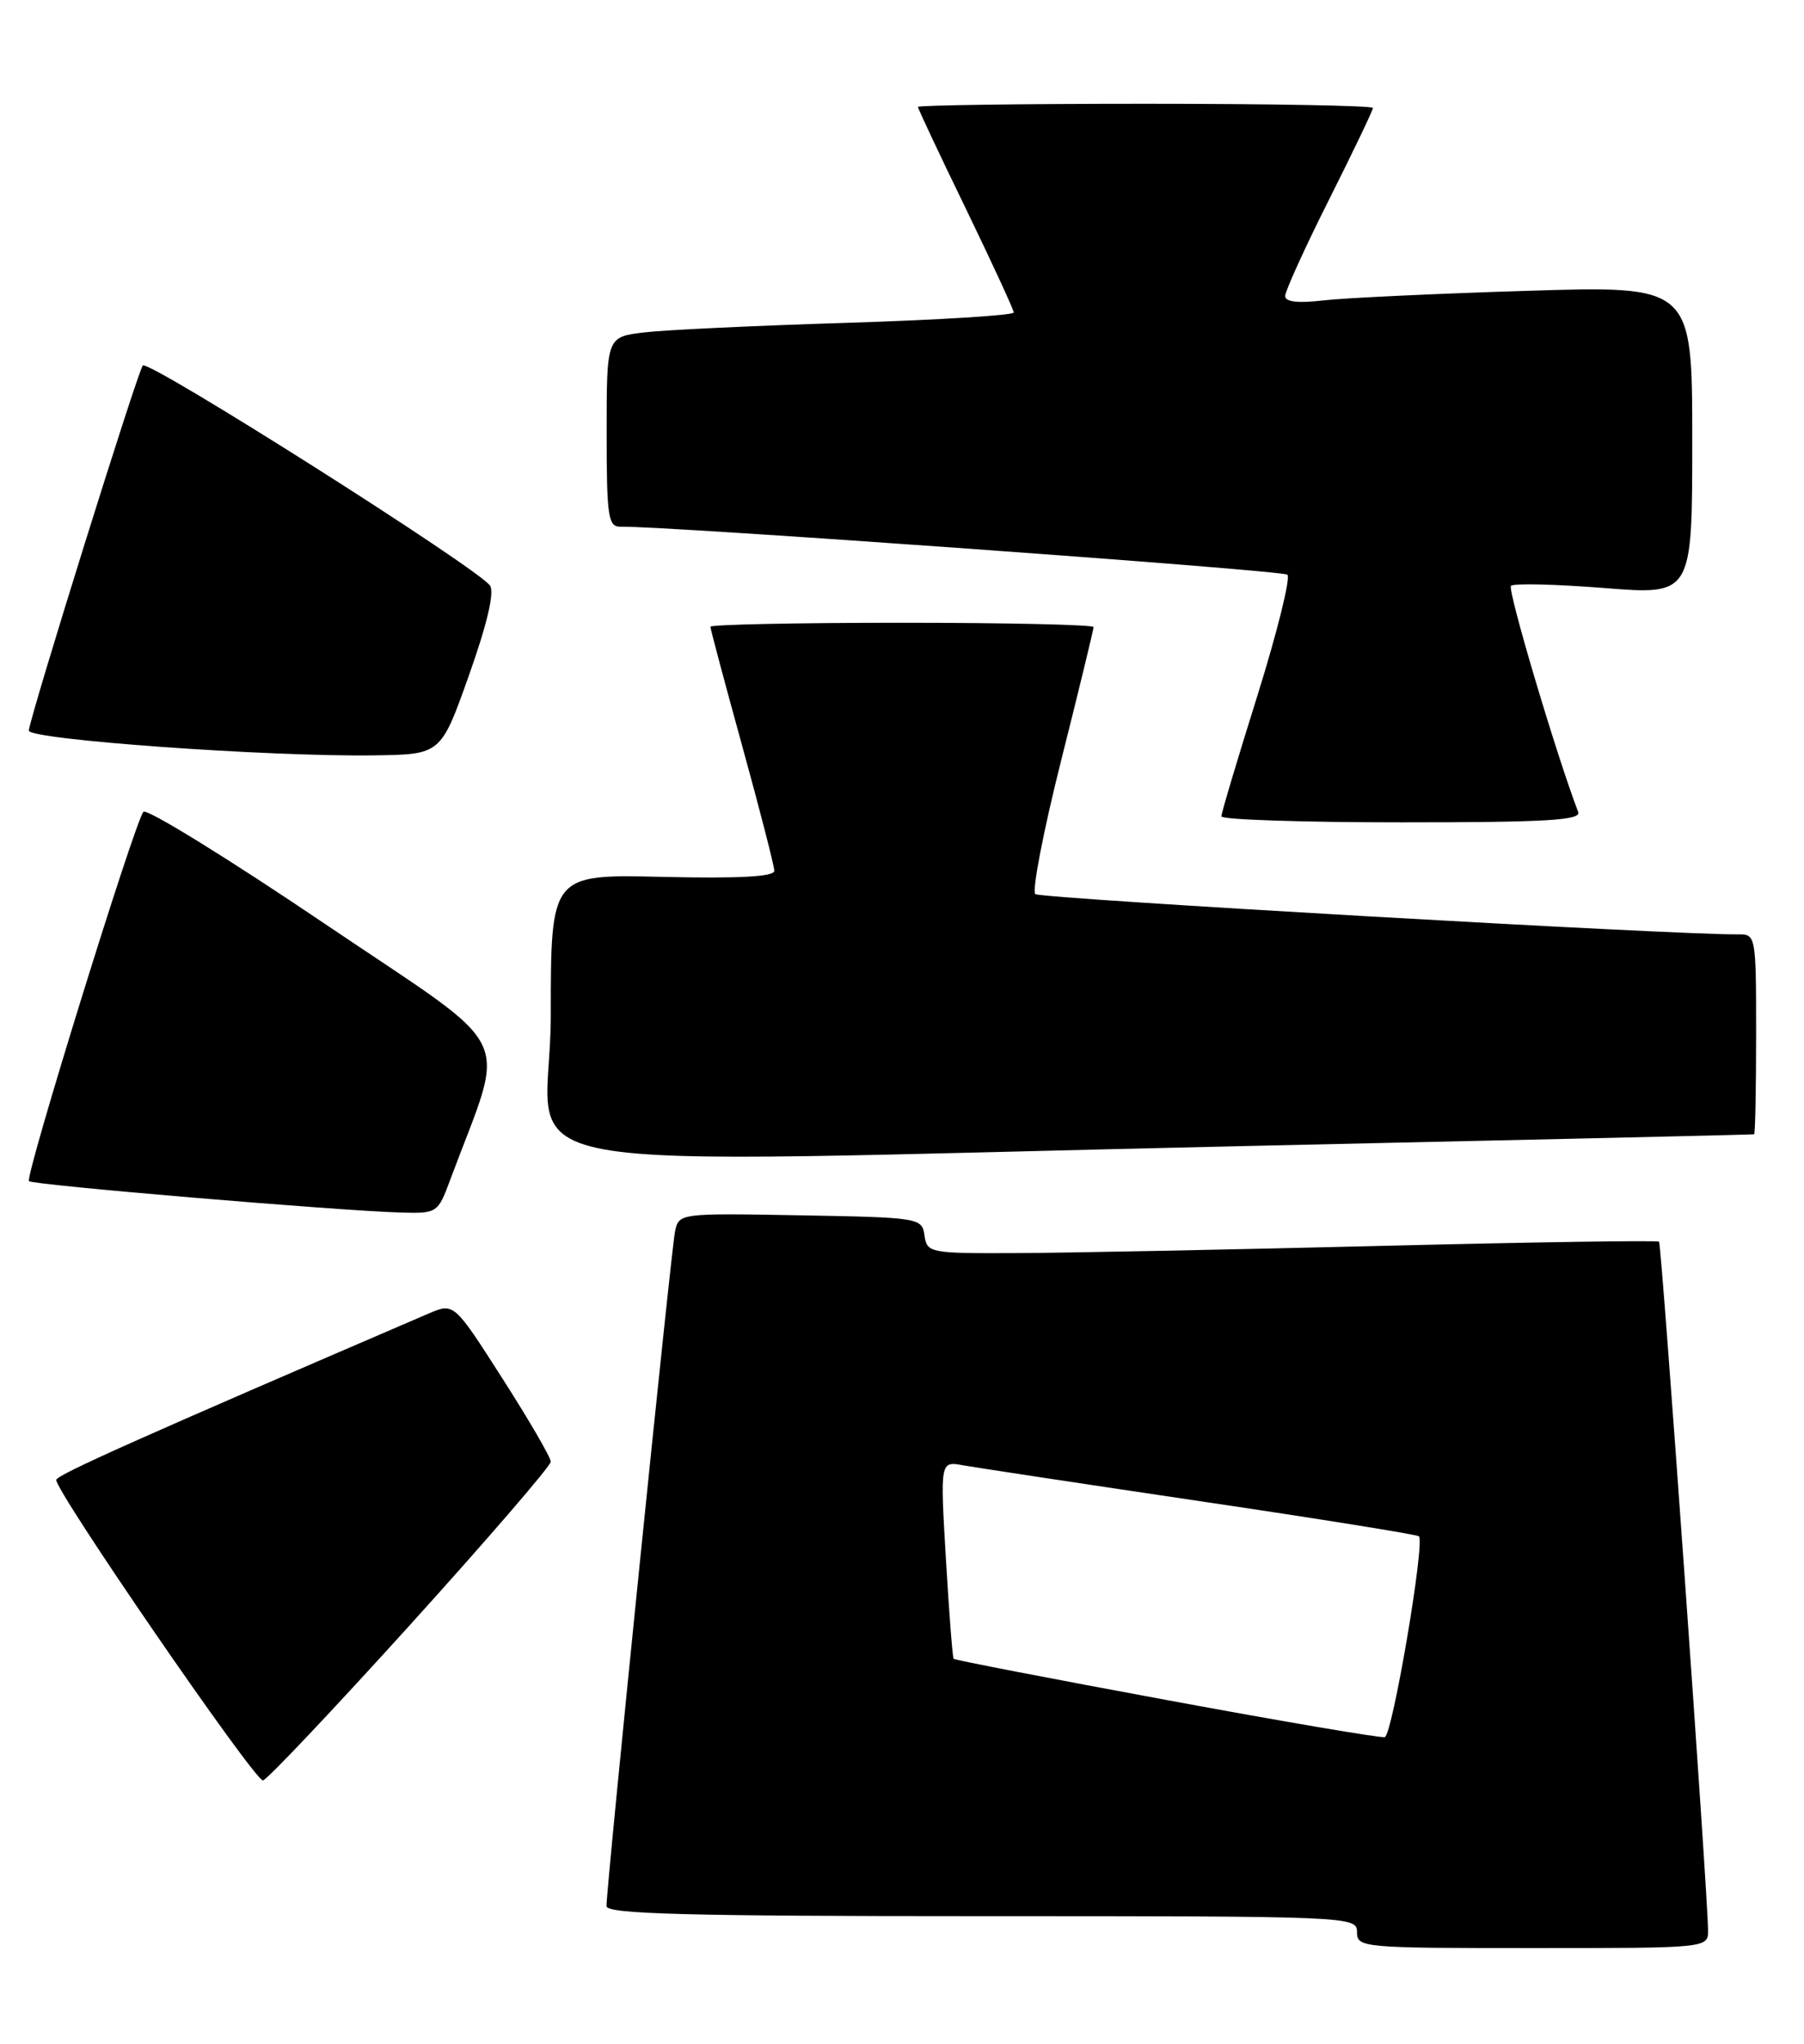 <?xml version="1.0" encoding="UTF-8" standalone="no"?>
<!DOCTYPE svg PUBLIC "-//W3C//DTD SVG 1.1//EN" "http://www.w3.org/Graphics/SVG/1.1/DTD/svg11.dtd" >
<svg xmlns="http://www.w3.org/2000/svg" xmlns:xlink="http://www.w3.org/1999/xlink" version="1.1" viewBox="0 0 226 256">
 <g >
 <path fill="currentColor"
d=" M 213.98 241.75 C 213.93 236.93 208.16 155.83 207.84 155.52 C 207.65 155.34 191.97 155.58 173.00 156.05 C 154.03 156.52 133.47 156.93 127.32 156.95 C 116.47 157.00 116.13 156.93 115.82 154.75 C 115.51 152.54 115.21 152.49 100.28 152.22 C 85.14 151.95 85.05 151.96 84.57 154.22 C 84.07 156.56 75.95 236.49 75.98 238.75 C 76.00 239.73 86.08 240.00 123.00 240.00 C 169.33 240.00 170.00 240.03 170.00 242.00 C 170.00 243.94 170.67 244.00 192.00 244.00 C 214.00 244.00 214.00 244.00 213.98 241.75 Z  M 51.37 203.52 C 61.07 192.80 69.00 183.60 69.00 183.08 C 69.00 182.55 66.27 177.85 62.93 172.64 C 56.87 163.16 56.87 163.16 53.68 164.53 C 18.09 179.83 7.30 184.64 7.05 185.34 C 6.67 186.38 31.84 223.00 32.94 223.00 C 33.38 223.00 41.67 214.23 51.37 203.52 Z  M 56.41 147.75 C 63.47 128.76 65.17 132.24 40.74 115.74 C 28.64 107.56 18.39 101.24 17.97 101.68 C 16.92 102.80 3.10 147.39 3.63 147.94 C 4.08 148.42 42.40 151.65 50.17 151.87 C 54.78 152.00 54.85 151.95 56.41 147.75 Z  M 157.00 143.52 C 191.38 142.77 219.61 142.12 219.75 142.07 C 219.89 142.03 220.00 136.38 220.00 129.50 C 220.00 117.19 219.97 117.00 217.75 117.03 C 210.36 117.14 130.36 112.55 129.70 111.99 C 129.26 111.61 130.72 104.05 132.95 95.20 C 135.18 86.34 137.00 78.84 137.00 78.54 C 137.00 78.25 126.20 78.00 113.00 78.00 C 99.80 78.00 89.00 78.23 89.00 78.50 C 89.00 78.78 90.80 85.53 93.00 93.50 C 95.20 101.47 97.00 108.48 97.00 109.07 C 97.00 109.81 92.55 110.05 83.00 109.83 C 69.00 109.50 69.00 109.50 69.00 127.25 C 69.00 147.89 57.26 145.72 157.00 143.52 Z  M 197.71 101.70 C 194.99 94.61 188.82 73.85 189.29 73.38 C 189.62 73.04 194.87 73.17 200.95 73.65 C 212.00 74.53 212.00 74.53 212.00 55.16 C 212.00 35.78 212.00 35.78 191.25 36.43 C 179.84 36.78 168.36 37.32 165.75 37.63 C 162.60 38.00 161.00 37.81 161.00 37.08 C 161.00 36.47 163.47 31.03 166.50 25.00 C 169.53 18.97 172.00 13.80 172.00 13.52 C 172.00 13.23 159.18 13.00 143.50 13.00 C 127.82 13.00 115.00 13.18 115.00 13.39 C 115.00 13.61 117.70 19.35 121.00 26.14 C 124.29 32.94 126.99 38.79 127.00 39.14 C 127.00 39.49 117.66 40.07 106.25 40.43 C 94.84 40.78 83.36 41.32 80.75 41.63 C 76.00 42.19 76.00 42.19 76.00 54.09 C 76.00 64.78 76.18 66.00 77.75 65.97 C 83.35 65.86 160.63 71.42 161.28 71.98 C 161.70 72.35 160.02 79.14 157.54 87.08 C 155.05 95.01 153.01 101.84 153.01 102.25 C 153.00 102.66 163.17 103.00 175.61 103.00 C 193.77 103.00 198.12 102.74 197.71 101.70 Z  M 58.75 84.58 C 61.02 78.20 61.96 74.19 61.39 73.35 C 59.93 71.20 18.59 45.01 17.89 45.78 C 17.26 46.47 3.84 89.46 3.61 91.50 C 3.49 92.63 33.61 94.80 46.86 94.61 C 55.23 94.50 55.23 94.50 58.75 84.58 Z  M 146.10 212.92 C 131.59 210.24 119.60 207.92 119.47 207.77 C 119.33 207.62 118.90 201.99 118.50 195.25 C 117.78 183.01 117.78 183.01 120.64 183.53 C 122.21 183.81 135.62 185.84 150.43 188.04 C 165.24 190.23 177.54 192.21 177.76 192.42 C 178.54 193.21 174.43 217.35 173.48 217.58 C 172.94 217.70 160.62 215.61 146.10 212.92 Z "/>
</g>
</svg>